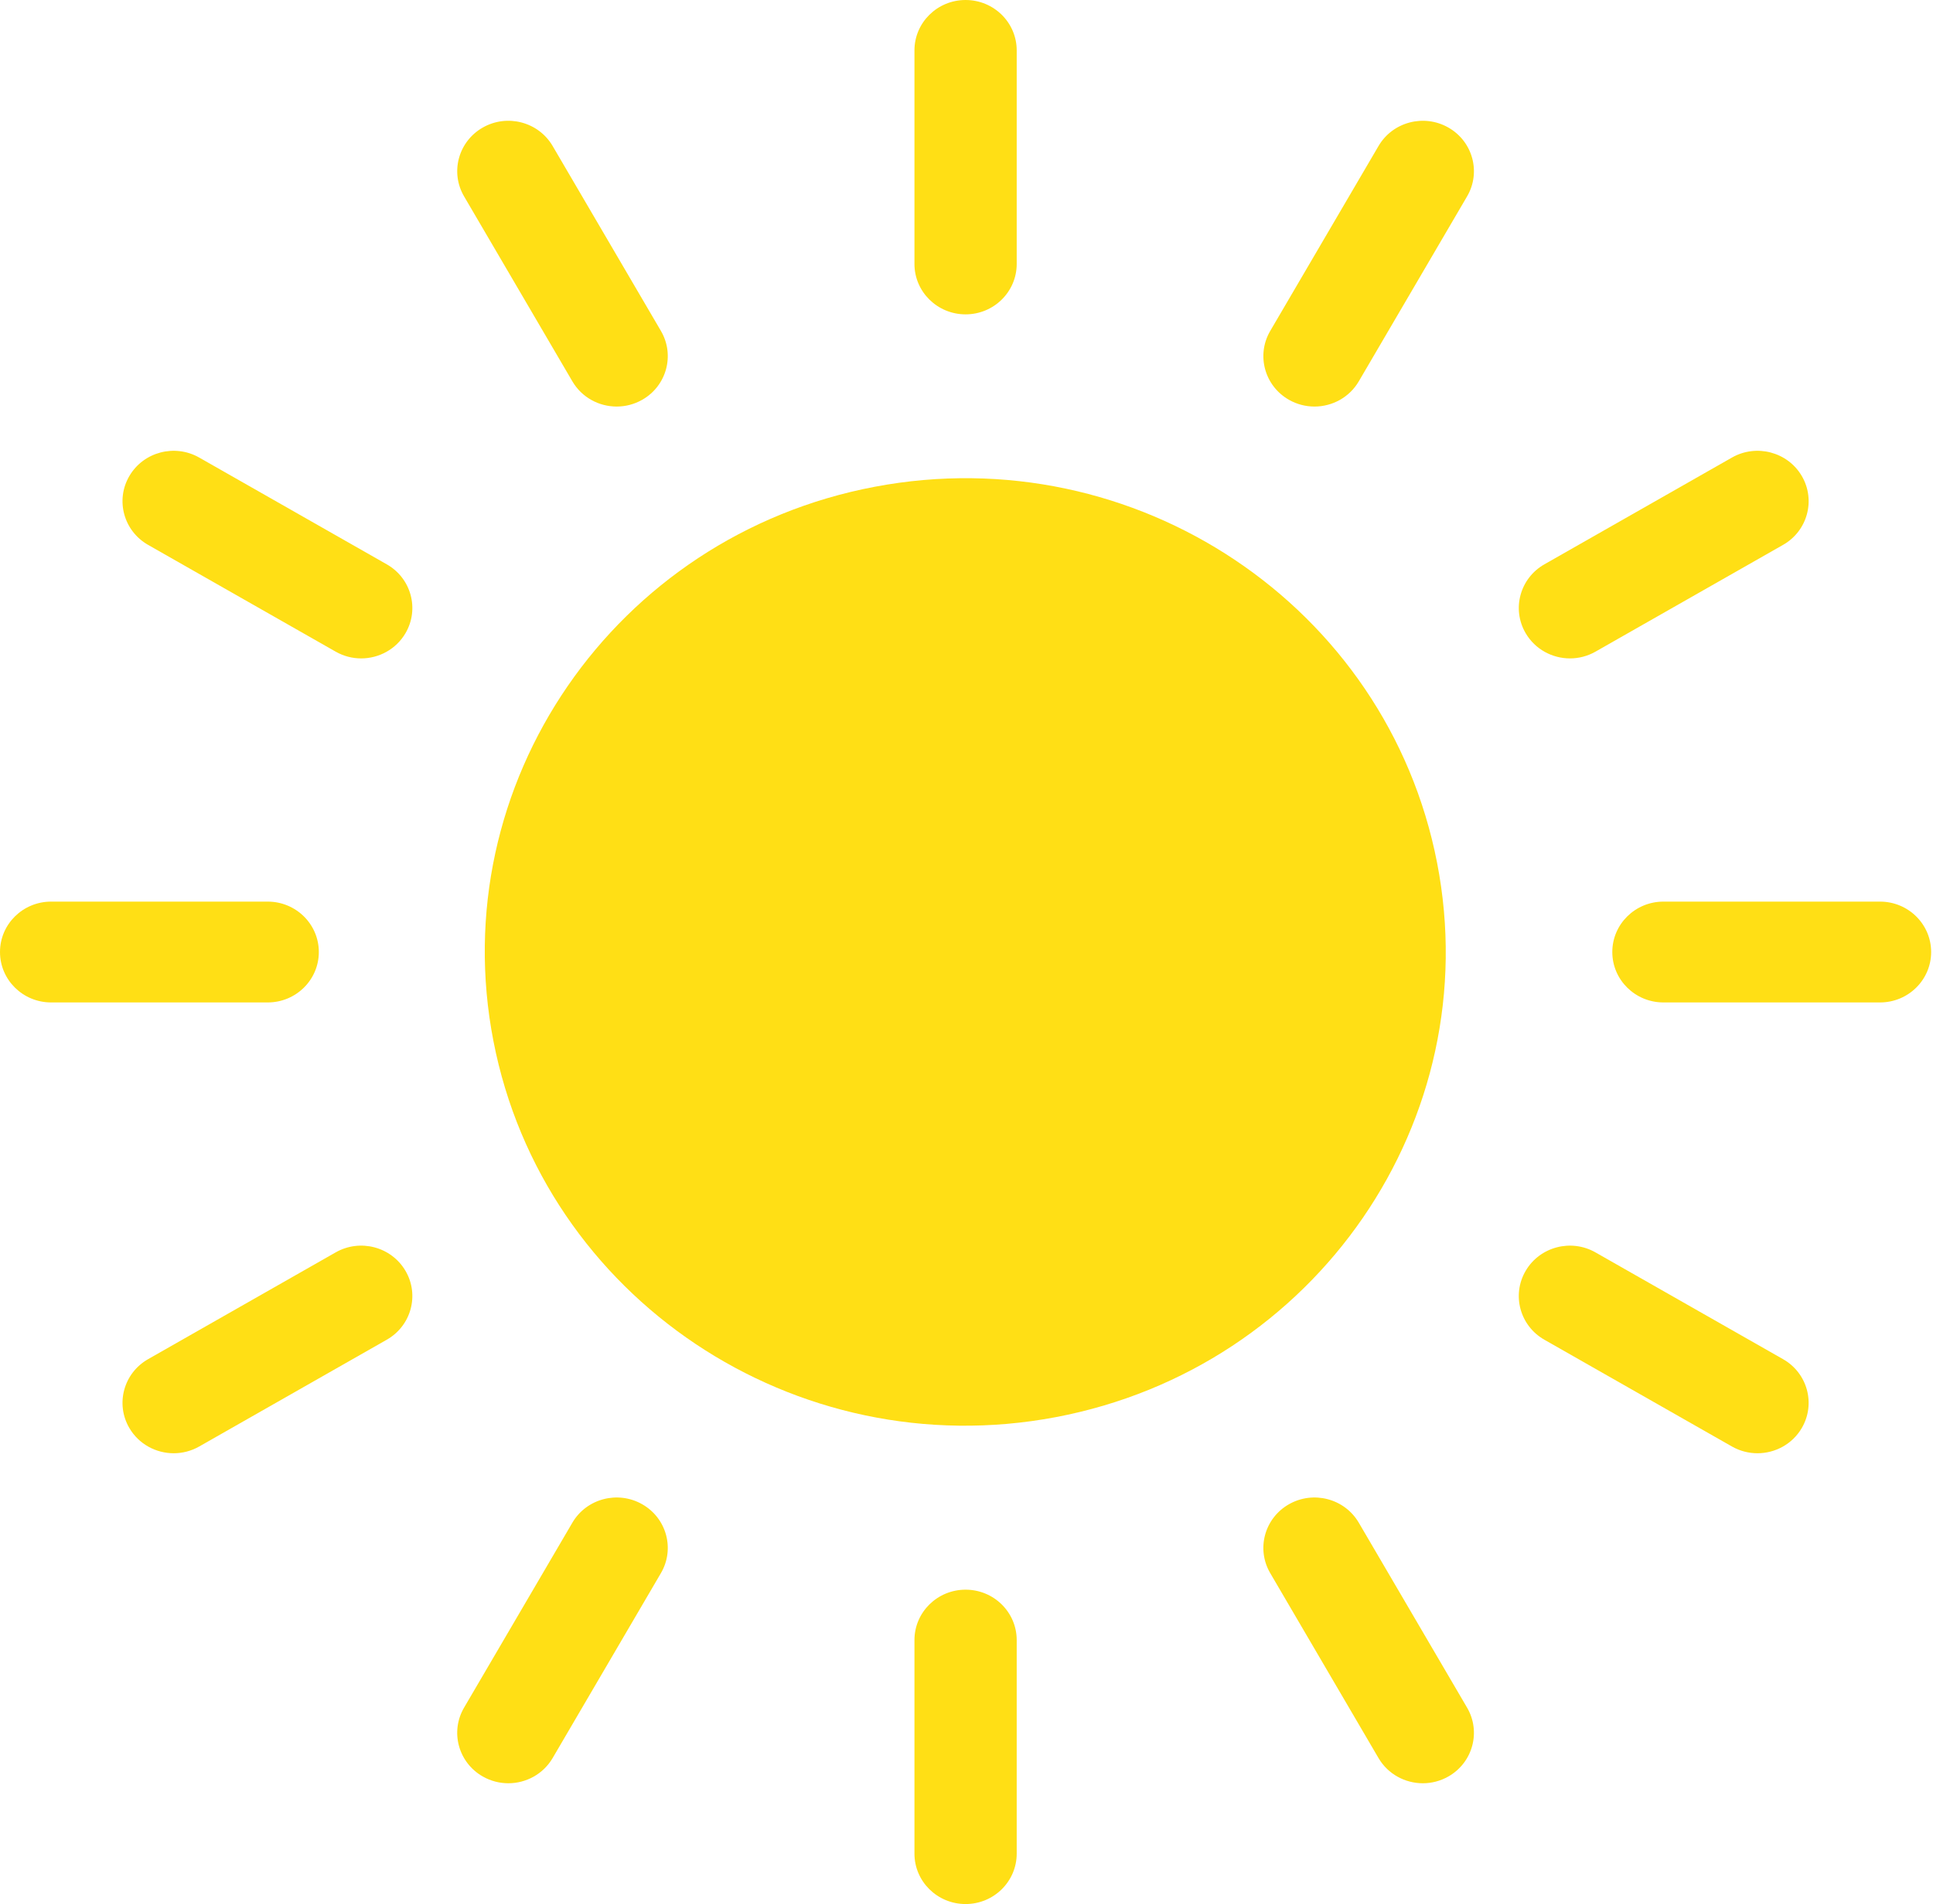 <svg width="203" height="200" viewBox="0 0 203 200" fill="none" xmlns="http://www.w3.org/2000/svg">
<path d="M110.866 148.858C138.232 143.687 156.166 117.616 150.921 90.629C145.677 63.641 119.241 45.955 91.875 51.127C64.509 56.299 46.576 82.369 51.82 109.357C57.064 136.344 83.5 154.03 110.866 148.858Z" fill="#FFDF15"/>
<path d="M96.034 27.725C96.034 30.649 98.438 33.02 101.403 33.02C104.369 33.02 106.773 30.649 106.773 27.725V5.295C106.773 2.371 104.369 0 101.403 0C98.438 0 96.034 2.371 96.034 5.295V27.725Z" fill="#FFDF15"/>
<path d="M96.034 172.274V194.704C96.034 197.629 98.438 200 101.403 200C104.369 200 106.773 197.629 106.773 194.704V172.274C106.773 169.35 104.369 166.979 101.403 166.979C98.438 166.979 96.034 169.35 96.034 172.274Z" fill="#FFDF15"/>
<path d="M64.763 42.704C65.674 42.704 66.598 42.475 67.444 41.994C70.012 40.532 70.892 37.293 69.409 34.76L58.037 15.335C56.554 12.802 53.27 11.935 50.702 13.396C48.134 14.858 47.254 18.098 48.737 20.629L60.109 40.055C61.103 41.754 62.907 42.704 64.763 42.704Z" fill="#FFDF15"/>
<path d="M135.362 158.006C132.793 159.468 131.913 162.707 133.396 165.239L144.768 184.664C145.763 186.363 147.568 187.313 149.424 187.313C150.335 187.313 151.258 187.084 152.104 186.603C154.672 185.141 155.552 181.902 154.069 179.369L142.697 159.944C141.214 157.412 137.93 156.544 135.362 158.006Z" fill="#FFDF15"/>
<path d="M13.585 49.999C12.103 52.532 12.983 55.771 15.551 57.233L35.249 68.448C36.094 68.93 37.018 69.159 37.929 69.159C39.783 69.159 41.589 68.209 42.584 66.51C44.067 63.977 43.187 60.739 40.618 59.277L20.921 48.062C18.352 46.6 15.068 47.467 13.585 49.999Z" fill="#FFDF15"/>
<path d="M187.254 142.767L167.556 131.552C164.989 130.09 161.704 130.957 160.221 133.49C158.738 136.023 159.618 139.261 162.186 140.724L181.884 151.939C182.729 152.42 183.653 152.649 184.564 152.649C186.42 152.649 188.224 151.699 189.219 150.001C190.702 147.467 189.822 144.229 187.254 142.767Z" fill="#FFDF15"/>
<path d="M33.483 100C33.483 97.076 31.079 94.705 28.114 94.705H5.37C2.404 94.705 0 97.076 0 100C0 102.925 2.404 105.296 5.37 105.296H28.114C31.079 105.296 33.483 102.925 33.483 100Z" fill="#FFDF15"/>
<path d="M197.435 94.705H174.69C171.725 94.705 169.321 97.076 169.321 100C169.321 102.925 171.725 105.296 174.69 105.296H197.435C200.401 105.296 202.805 102.925 202.805 100C202.805 97.076 200.401 94.705 197.435 94.705Z" fill="#FFDF15"/>
<path d="M35.249 131.551L15.551 142.767C12.983 144.229 12.103 147.468 13.585 150C14.58 151.699 16.385 152.649 18.241 152.649C19.152 152.649 20.075 152.42 20.921 151.939L40.618 140.723C43.187 139.261 44.067 136.022 42.584 133.49C41.1 130.956 37.816 130.089 35.249 131.551Z" fill="#FFDF15"/>
<path d="M181.885 48.062L162.188 59.277C159.62 60.739 158.739 63.978 160.222 66.51C161.217 68.209 163.022 69.159 164.877 69.159C165.788 69.159 166.712 68.93 167.557 68.448L187.255 57.233C189.823 55.771 190.703 52.532 189.221 49.999C187.737 47.467 184.453 46.6 181.885 48.062Z" fill="#FFDF15"/>
<path d="M60.108 159.944L48.736 179.369C47.253 181.902 48.133 185.141 50.701 186.603C51.547 187.084 52.47 187.313 53.381 187.313C55.236 187.313 57.042 186.363 58.037 184.665L69.409 165.239C70.892 162.707 70.012 159.468 67.444 158.006C64.875 156.544 61.591 157.411 60.108 159.944Z" fill="#FFDF15"/>
<path d="M135.362 41.994C136.207 42.475 137.131 42.704 138.042 42.704C139.898 42.704 141.702 41.754 142.697 40.056L154.07 20.63C155.552 18.098 154.672 14.859 152.104 13.397C149.537 11.936 146.251 12.803 144.77 15.336L133.397 34.761C131.914 37.293 132.794 40.531 135.362 41.994Z" fill="#FFDF15"/>
</svg>
